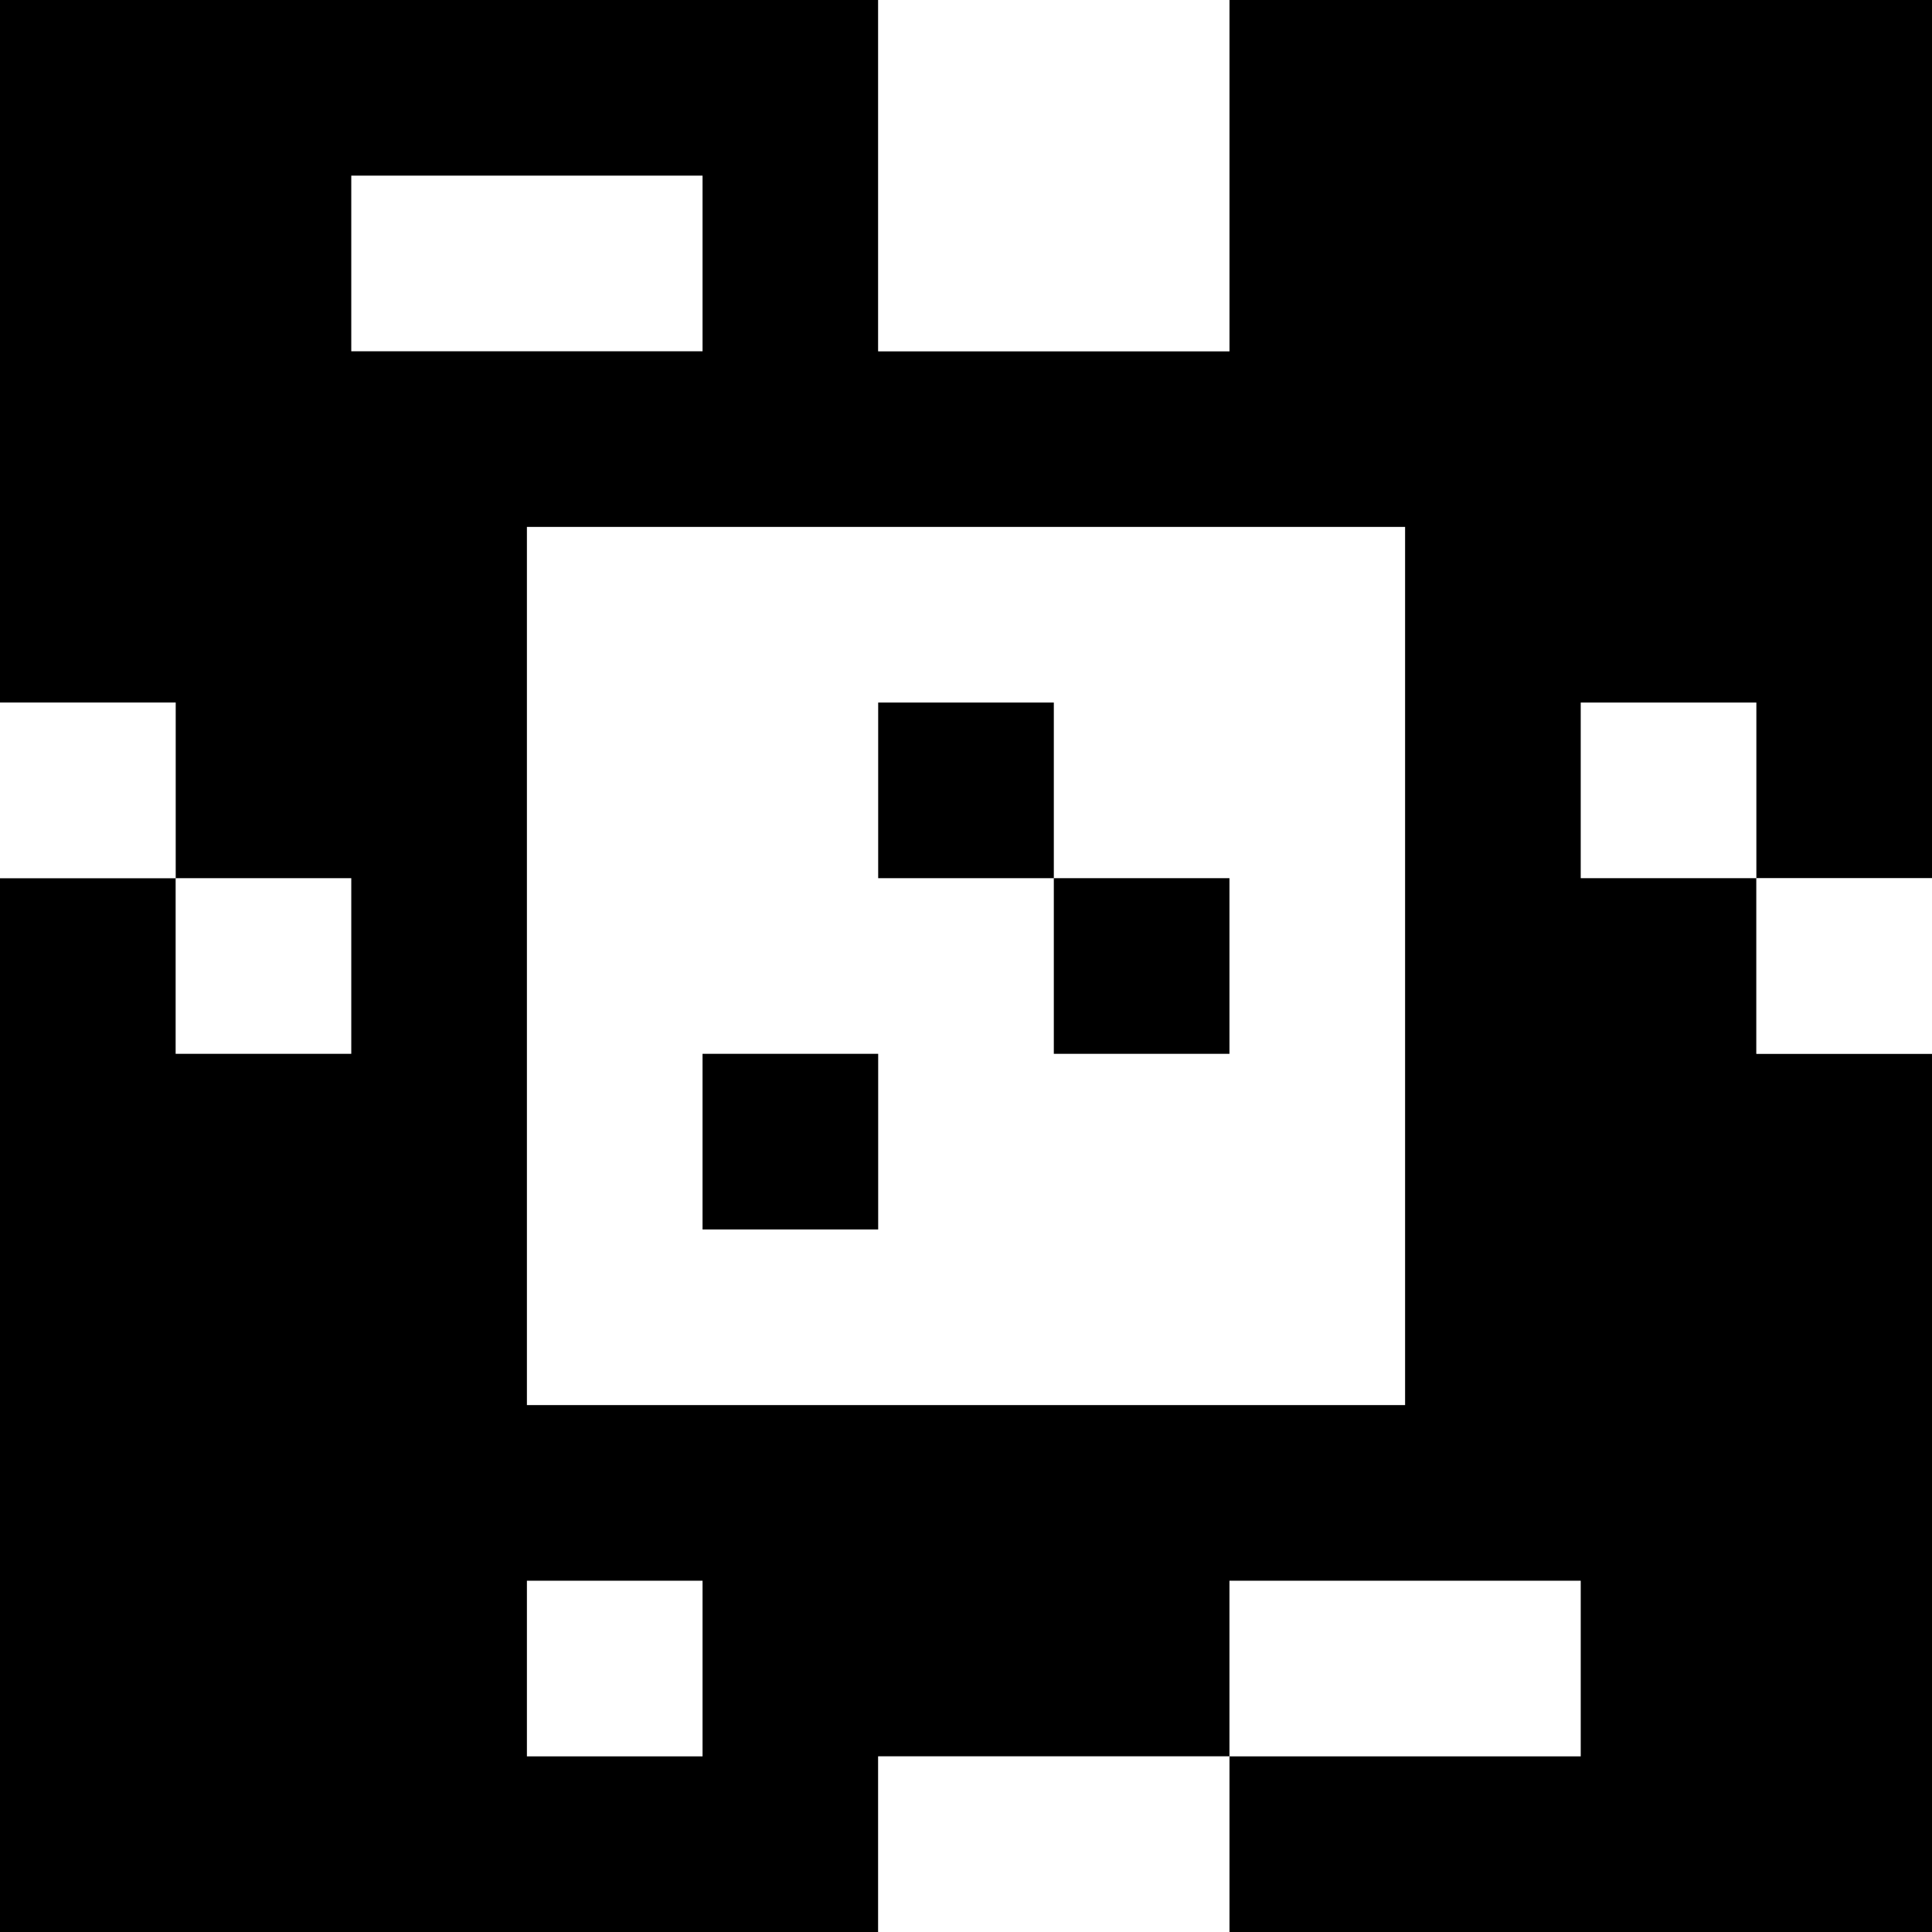 <?xml version="1.0" standalone="yes"?>
<svg xmlns="http://www.w3.org/2000/svg" width="110" height="110">
<rect width="100%" height="100%" fill="#808080" stroke="none"/>
<path style="fill:#000000; stroke:none;" d="M0 0L0 40L10 40L10 50L0 50L0 110L50 110L50 100L70 100L70 110L110 110L110 60L100 60L100 50L110 50L110 0L70 0L70 20L50 20L50 0L0 0z"/>
<path style="fill:#ffffff; stroke:none;" d="M50 0L50 20L70 20L70 0L50 0M20 10L20 20L40 20L40 10L20 10M30 30L30 80L80 80L80 30L30 30M0 40L0 50L10 50L10 40L0 40z"/>
<path style="fill:#000000; stroke:none;" d="M50 40L50 50L60 50L60 60L70 60L70 50L60 50L60 40L50 40z"/>
<path style="fill:#ffffff; stroke:none;" d="M90 40L90 50L100 50L100 40L90 40M10 50L10 60L20 60L20 50L10 50M100 50L100 60L110 60L110 50L100 50z"/>
<path style="fill:#000000; stroke:none;" d="M40 60L40 70L50 70L50 60L40 60z"/>
<path style="fill:#ffffff; stroke:none;" d="M30 90L30 100L40 100L40 90L30 90M70 90L70 100L90 100L90 90L70 90M50 100L50 110L70 110L70 100L50 100z"/>
</svg>
